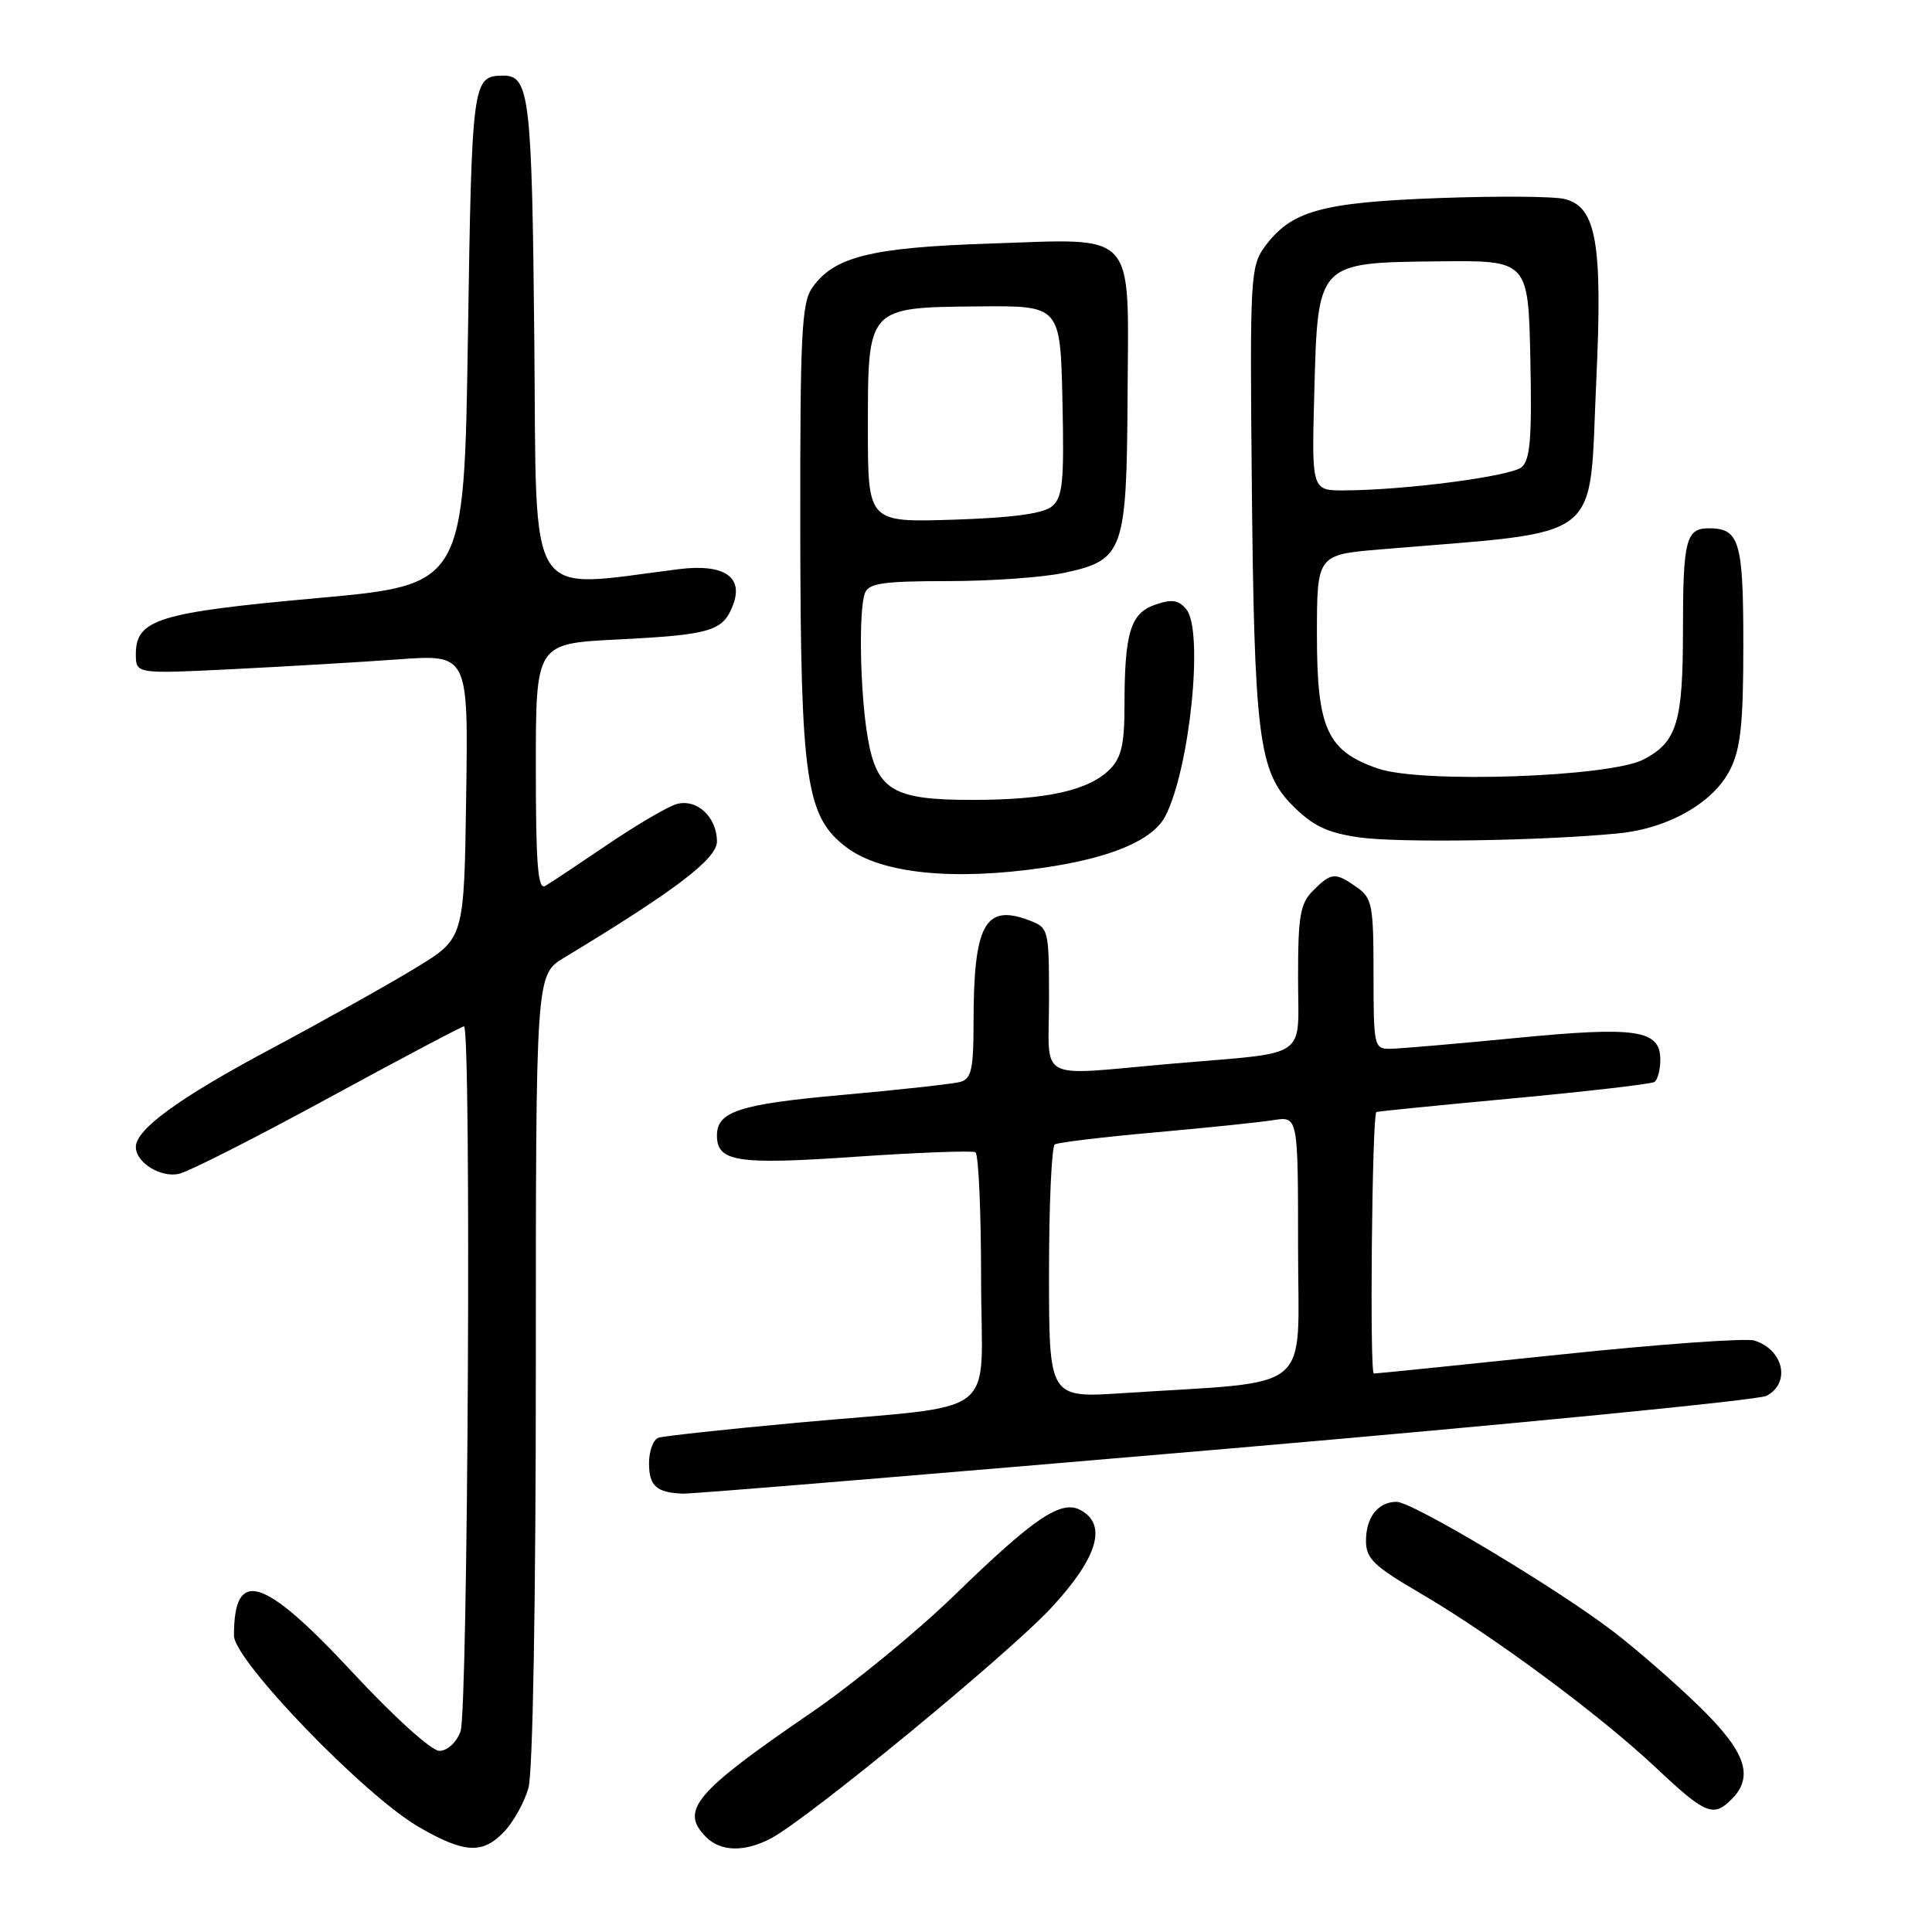 <?xml version="1.0" encoding="UTF-8" standalone="no"?>
<!DOCTYPE svg PUBLIC "-//W3C//DTD SVG 1.1//EN" "http://www.w3.org/Graphics/SVG/1.1/DTD/svg11.dtd" >
<svg xmlns="http://www.w3.org/2000/svg" xmlns:xlink="http://www.w3.org/1999/xlink" version="1.1" viewBox="0 0 256 256">
 <g >
 <path fill="currentColor"
d=" M 66.85 242.66 C 68.06 241.37 69.49 238.79 70.02 236.92 C 70.60 234.90 71.00 212.28 71.00 181.34 C 71.00 129.16 71.00 129.16 74.75 126.90 C 89.43 118.03 95.00 113.80 95.00 111.51 C 95.00 108.26 92.32 105.78 89.64 106.55 C 88.47 106.88 84.35 109.30 80.50 111.91 C 76.65 114.52 72.94 116.99 72.25 117.39 C 71.27 117.96 71.00 114.56 71.00 101.70 C 71.00 85.28 71.00 85.28 81.75 84.74 C 94.22 84.11 95.81 83.64 97.14 80.14 C 98.55 76.43 95.91 74.68 90.00 75.41 C 69.45 77.97 71.14 80.61 70.80 45.29 C 70.49 12.74 70.17 9.97 66.63 10.02 C 62.60 10.07 62.52 10.69 62.00 44.71 C 61.50 77.49 61.50 77.49 42.07 79.25 C 21.00 81.15 18.00 82.07 18.00 86.67 C 18.00 89.30 18.00 89.30 30.75 88.67 C 37.76 88.32 47.67 87.74 52.77 87.37 C 62.05 86.70 62.05 86.70 61.77 105.52 C 61.50 124.33 61.50 124.33 55.20 128.18 C 51.74 130.30 42.97 135.21 35.70 139.09 C 23.68 145.51 18.00 149.65 18.00 151.98 C 18.00 154.07 21.36 156.13 23.79 155.52 C 25.16 155.17 34.09 150.64 43.63 145.44 C 53.16 140.25 61.20 136.00 61.48 136.00 C 62.47 136.00 62.02 226.81 61.02 229.43 C 60.47 230.90 59.26 232.00 58.22 232.00 C 57.17 232.00 52.17 227.47 46.62 221.50 C 34.87 208.87 31.00 207.68 31.00 216.72 C 31.00 220.01 48.30 237.93 55.50 242.09 C 61.57 245.60 63.97 245.72 66.85 242.66 Z  M 102.11 243.62 C 106.98 241.08 133.65 219.15 139.34 213.00 C 145.45 206.40 146.76 202.01 143.17 200.09 C 140.58 198.71 137.05 201.10 126.41 211.43 C 121.51 216.19 113.00 223.17 107.50 226.93 C 92.03 237.52 90.03 239.89 93.57 243.43 C 95.50 245.36 98.65 245.43 102.11 243.62 Z  M 229.43 238.43 C 232.46 235.40 231.33 232.12 225.20 226.15 C 222.01 223.04 216.87 218.56 213.78 216.19 C 206.33 210.48 187.15 199.00 185.06 199.00 C 182.61 199.00 181.00 201.04 181.00 204.16 C 181.00 206.52 182.02 207.51 188.18 211.10 C 197.80 216.73 211.96 227.21 219.42 234.23 C 225.97 240.40 227.02 240.84 229.43 238.43 Z  M 162.34 191.99 C 200.75 188.68 233.04 185.52 234.09 184.95 C 237.31 183.23 236.33 178.84 232.46 177.63 C 231.34 177.28 219.70 178.12 206.61 179.50 C 193.51 180.87 182.46 182.00 182.04 182.00 C 181.47 182.00 181.80 148.03 182.37 147.35 C 182.44 147.27 190.58 146.46 200.46 145.54 C 210.33 144.62 218.77 143.64 219.21 143.37 C 219.64 143.10 220.00 141.77 220.00 140.42 C 220.00 136.45 216.89 135.98 200.87 137.54 C 192.97 138.31 185.49 138.95 184.25 138.97 C 182.07 139.00 182.00 138.71 182.00 129.06 C 182.00 119.92 181.82 118.99 179.78 117.56 C 176.92 115.55 176.41 115.59 174.00 118.00 C 172.28 119.72 172.00 121.33 172.00 129.48 C 172.00 140.57 173.78 139.34 155.34 140.94 C 137.02 142.54 139.00 143.56 139.00 132.48 C 139.00 123.11 138.96 122.93 136.37 121.95 C 130.50 119.72 129.00 122.49 129.00 135.56 C 129.00 141.66 128.71 142.95 127.25 143.36 C 126.29 143.62 119.27 144.40 111.66 145.08 C 97.99 146.30 95.00 147.27 95.00 150.45 C 95.00 153.95 97.64 154.36 113.30 153.28 C 121.66 152.71 128.84 152.44 129.25 152.68 C 129.66 152.92 130.00 160.48 130.00 169.47 C 130.00 188.46 133.18 185.98 105.50 188.53 C 96.15 189.39 87.94 190.28 87.25 190.51 C 86.56 190.75 86.00 192.26 86.00 193.89 C 86.00 196.90 86.98 197.78 90.50 197.92 C 91.60 197.96 123.93 195.29 162.34 191.99 Z  M 138.20 114.99 C 147.21 113.69 152.78 111.33 154.42 108.13 C 157.68 101.78 159.52 83.54 157.19 80.73 C 156.16 79.49 155.27 79.36 153.05 80.13 C 149.78 81.27 149.00 83.86 149.00 93.62 C 149.00 98.60 148.57 100.43 147.06 101.94 C 144.26 104.74 138.67 105.99 128.86 105.99 C 118.22 106.00 116.12 104.72 114.93 97.44 C 113.95 91.48 113.77 80.77 114.61 78.58 C 115.11 77.28 117.05 77.00 125.56 77.00 C 131.25 77.00 138.19 76.51 140.99 75.91 C 148.91 74.21 149.29 73.13 149.41 52.37 C 149.53 30.20 150.83 31.62 131.00 32.28 C 115.39 32.80 110.50 34.02 107.63 38.12 C 106.21 40.15 106.01 44.29 106.04 70.47 C 106.09 103.55 106.78 108.25 112.22 112.32 C 116.82 115.75 126.25 116.72 138.20 114.99 Z  M 214.51 110.42 C 221.09 109.76 227.06 106.35 229.25 101.98 C 230.65 99.20 231.00 95.88 231.00 85.45 C 231.00 71.69 230.50 70.00 226.41 70.00 C 223.40 70.00 223.00 71.59 223.00 83.52 C 223.00 95.71 222.21 98.32 217.79 100.63 C 213.33 102.97 188.39 103.83 182.60 101.84 C 175.86 99.53 174.50 96.55 174.50 84.18 C 174.50 73.50 174.50 73.50 183.00 72.79 C 212.99 70.27 210.50 72.22 211.51 50.55 C 212.37 32.24 211.54 27.42 207.33 26.37 C 205.90 26.01 198.33 25.96 190.50 26.25 C 175.00 26.83 171.05 27.95 167.55 32.74 C 165.71 35.26 165.61 36.99 165.86 62.95 C 166.18 97.63 166.75 102.22 171.31 106.78 C 173.98 109.45 175.88 110.35 180.11 110.96 C 185.38 111.71 204.54 111.41 214.51 110.42 Z  M 139.00 168.68 C 139.00 159.57 139.35 151.90 139.77 151.64 C 140.20 151.38 146.16 150.66 153.02 150.05 C 159.89 149.44 166.96 148.71 168.75 148.42 C 172.00 147.91 172.00 147.91 172.00 165.35 C 172.00 184.98 174.48 182.92 148.75 184.60 C 139.00 185.24 139.00 185.24 139.00 168.68 Z  M 115.00 56.76 C 115.00 40.61 114.88 40.74 129.74 40.60 C 140.50 40.50 140.50 40.50 140.78 53.10 C 141.02 63.91 140.82 65.91 139.38 67.10 C 138.23 68.06 134.13 68.61 126.35 68.86 C 115.00 69.22 115.00 69.22 115.00 56.76 Z  M 174.15 52.03 C 174.62 34.67 174.48 34.81 190.65 34.63 C 202.50 34.50 202.50 34.50 202.78 47.60 C 203.00 58.06 202.76 60.95 201.61 61.91 C 200.15 63.12 186.18 64.95 178.15 64.98 C 173.80 65.00 173.80 65.00 174.15 52.03 Z "/>
</g>
</svg>